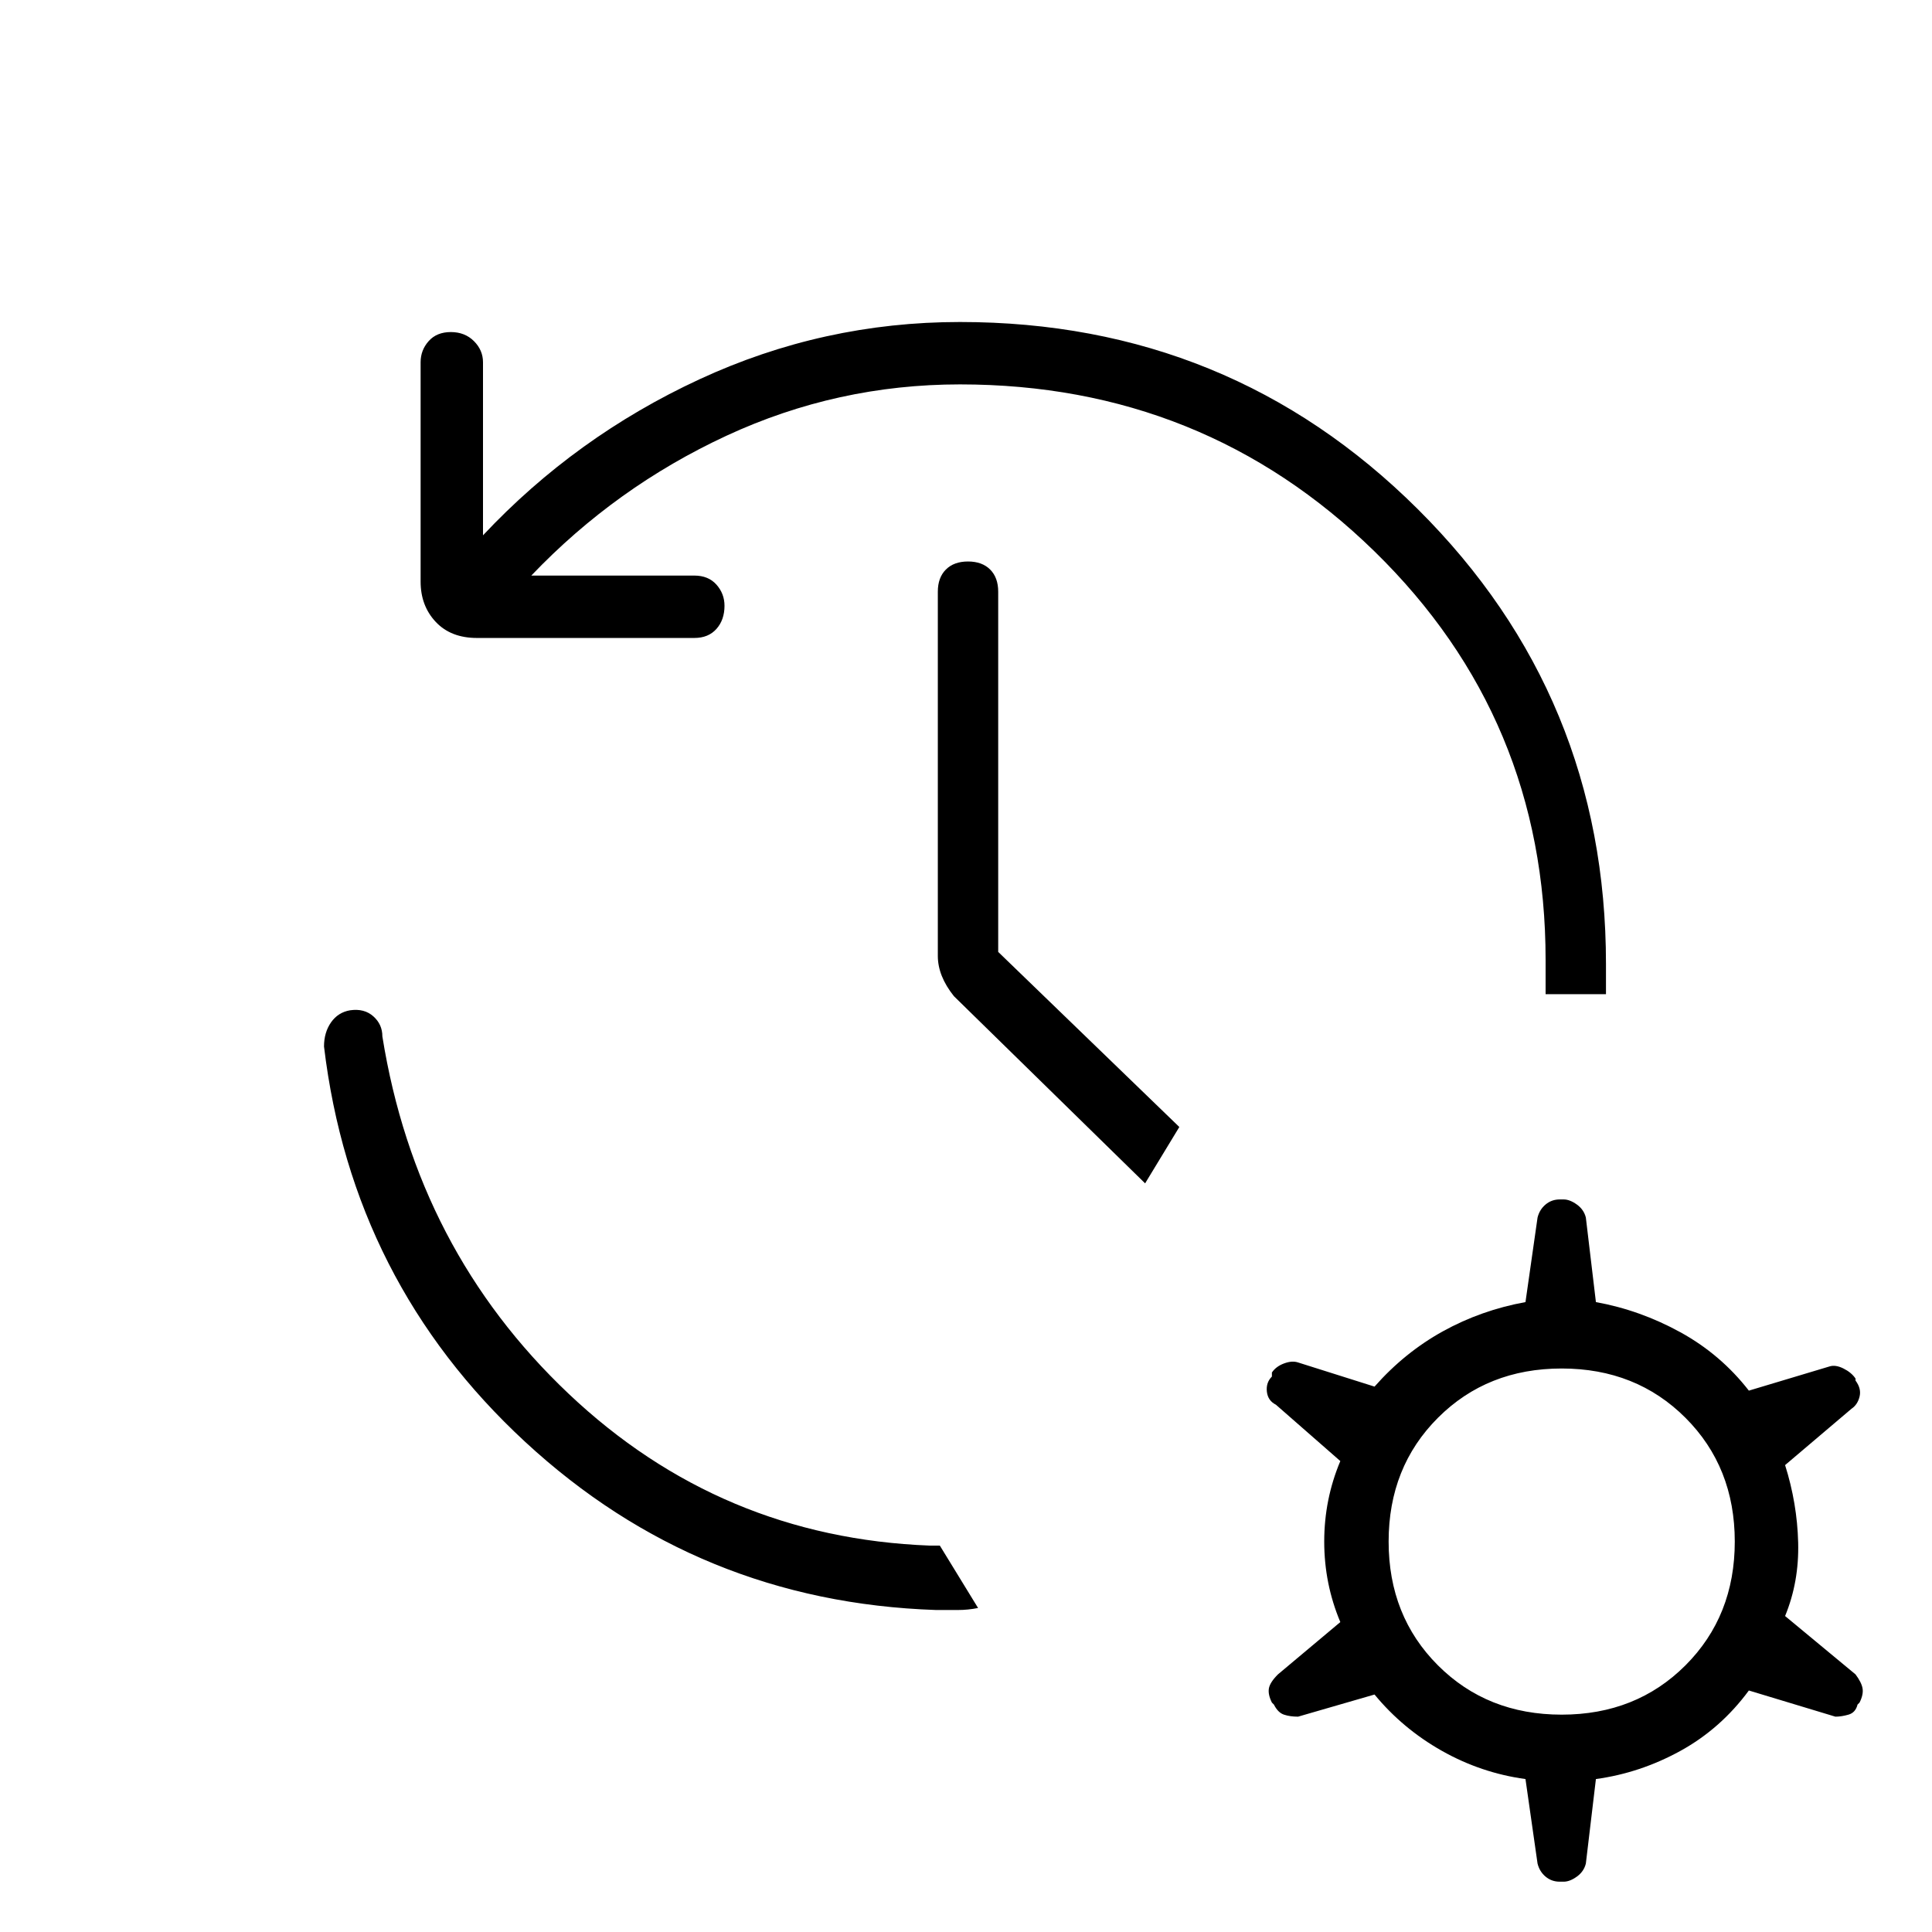 <svg xmlns="http://www.w3.org/2000/svg" width="48" height="48" viewBox="0 0 48 48"><path d="M23.85 8q6.7 0 11.375 4.65t4.675 11.3v.75h-1.5v-.85q0-6-4.25-10.15t-10.3-4.15q-3.05 0-5.8 1.275T13.2 14.3h4.05q.35 0 .55.225.2.225.2.525 0 .35-.2.575-.2.225-.55.225h-5.4q-.65 0-1.025-.4-.375-.4-.375-1V9q0-.3.2-.525.2-.225.55-.225.35 0 .575.225Q12 8.7 12 9v4.3q2.3-2.45 5.375-3.875Q20.45 8 23.85 8Zm4.6 21.4-4.75-4.65q-.2-.25-.3-.5-.1-.25-.1-.5V14.7q0-.35.2-.55.2-.2.55-.2.35 0 .55.2.2.2.2.55v8.95L29.3 28ZM23.25 40q-5.9-.2-10.2-4.175-4.3-3.975-5-9.825 0-.35.175-.6t.475-.3q.35-.05.575.15.225.2.225.5.85 5.3 4.625 8.875T23.1 38.4h.25l.95 1.55q-.25.05-.5.05h-.55Zm14.65 4.2q-1.1-.15-2.075-.7-.975-.55-1.675-1.4l-1.9.55q-.2 0-.35-.05-.15-.05-.25-.25l-.05-.05q-.1-.2-.075-.35.025-.15.225-.35l1.55-1.3q-.4-.95-.4-2t.4-2l-1.6-1.4q-.2-.1-.225-.325-.025-.225.125-.375v-.1q.1-.15.3-.225.2-.075.35-.025l1.9.6q.75-.85 1.7-1.375t2.05-.725l.3-2.1q.05-.2.2-.325.15-.125.35-.125h.1q.15 0 .325.125.175.125.225.325l.25 2.1q1.1.2 2.1.75t1.7 1.45l2-.6q.15-.05.35.05.2.1.3.25v.05q.15.2.1.4-.05.2-.2.3l-1.65 1.4q.3.95.325 1.925.025.975-.325 1.825l1.75 1.45q.15.2.175.35.025.15-.075.35l-.05.05q-.05.2-.225.25-.175.05-.325.05L43.45 42q-.7.95-1.7 1.5t-2.1.7l-.25 2.1q-.05.2-.225.325t-.325.125h-.1q-.2 0-.35-.125-.15-.125-.2-.325Zm.9-1.6q1.85 0 3.075-1.225T43.1 38.3q0-1.85-1.225-3.075T38.8 34q-1.85 0-3.075 1.225T34.5 38.3q0 1.85 1.225 3.075T38.8 42.6Z"/></svg>